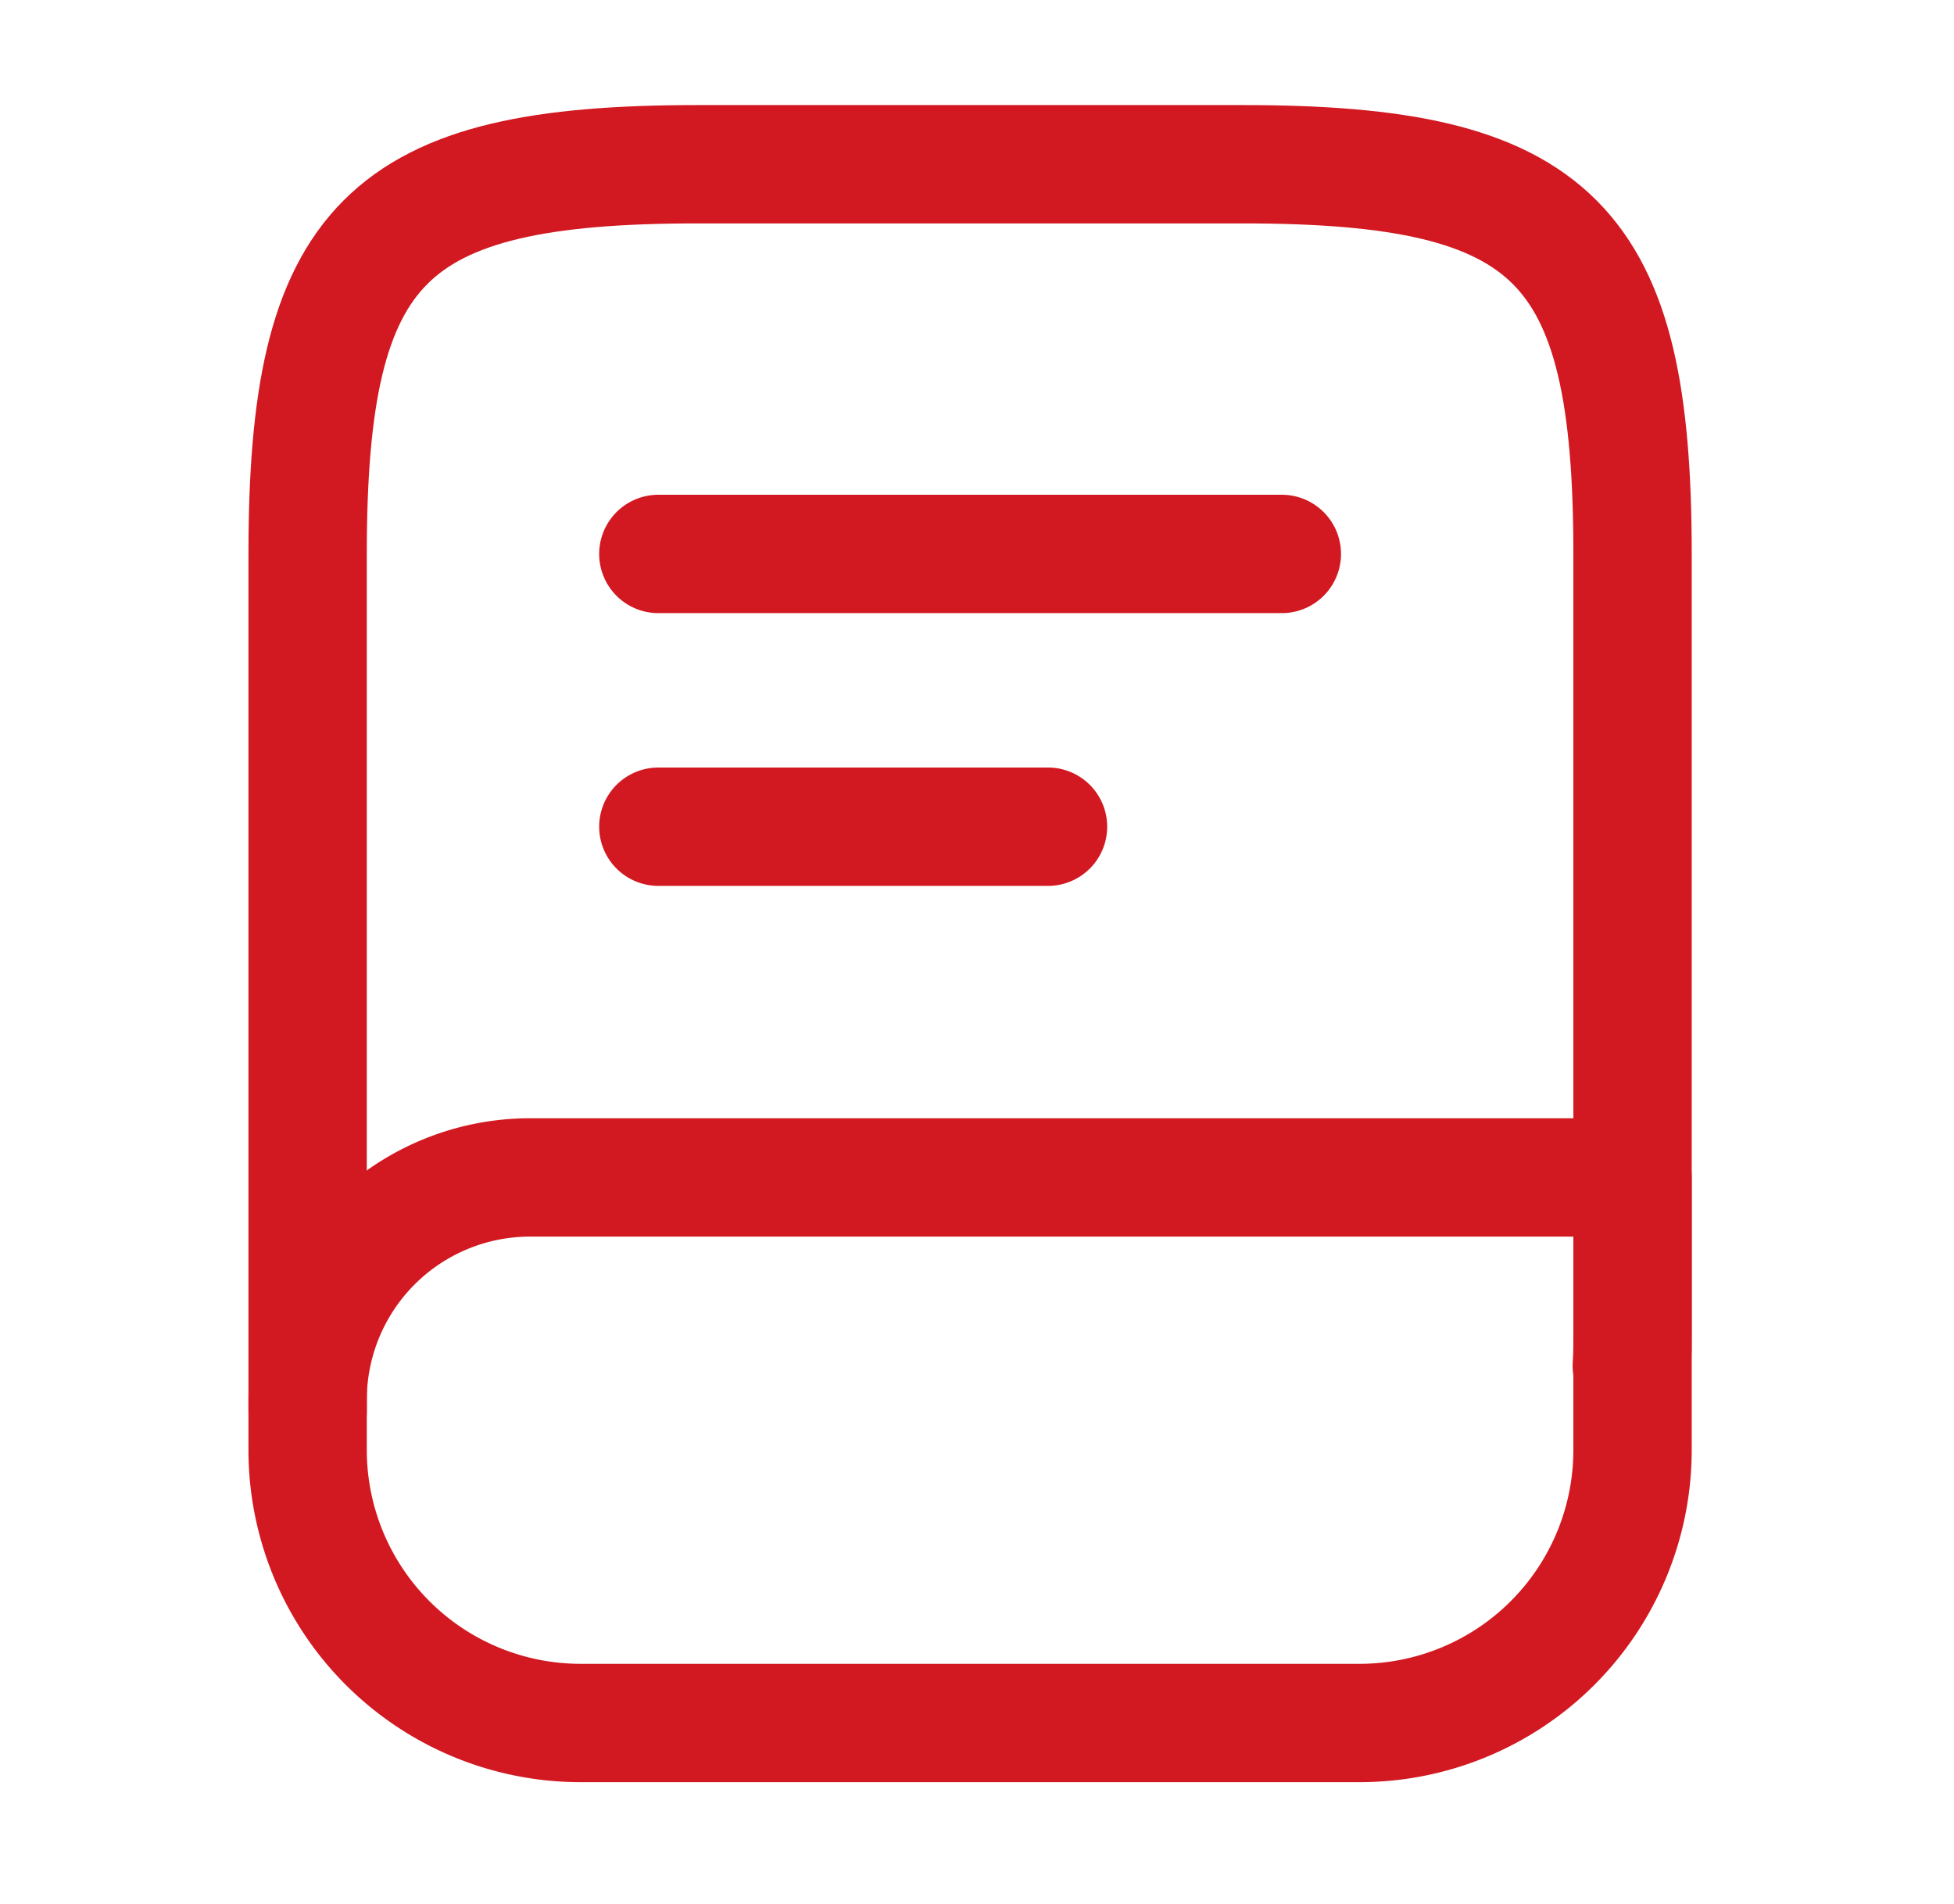 <svg width="39" height="38" viewBox="0 0 39 38" xmlns="http://www.w3.org/2000/svg">
    <g stroke="#D21921" stroke-width="2.362" stroke-linecap="round" stroke-linejoin="round" stroke-dasharray="0,0" fill="none" fill-rule="evenodd">
        <path d="M6.14 28.167V11.056c0-6.223 1.555-7.778 7.777-7.778h10.89c6.222 0 7.777 1.555 7.777 7.778V26.61c0 .218 0 .436-.015.653"/>
        <path d="M32.584 23.5v5.444a5.45 5.45 0 0 1-5.444 5.445H11.584a5.45 5.45 0 0 1-5.444-5.445v-1.01a4.441 4.441 0 0 1 4.433-4.434h22.011zM13.14 11.056h12.444M13.14 16.5h7.777"/>
    </g>
</svg>
